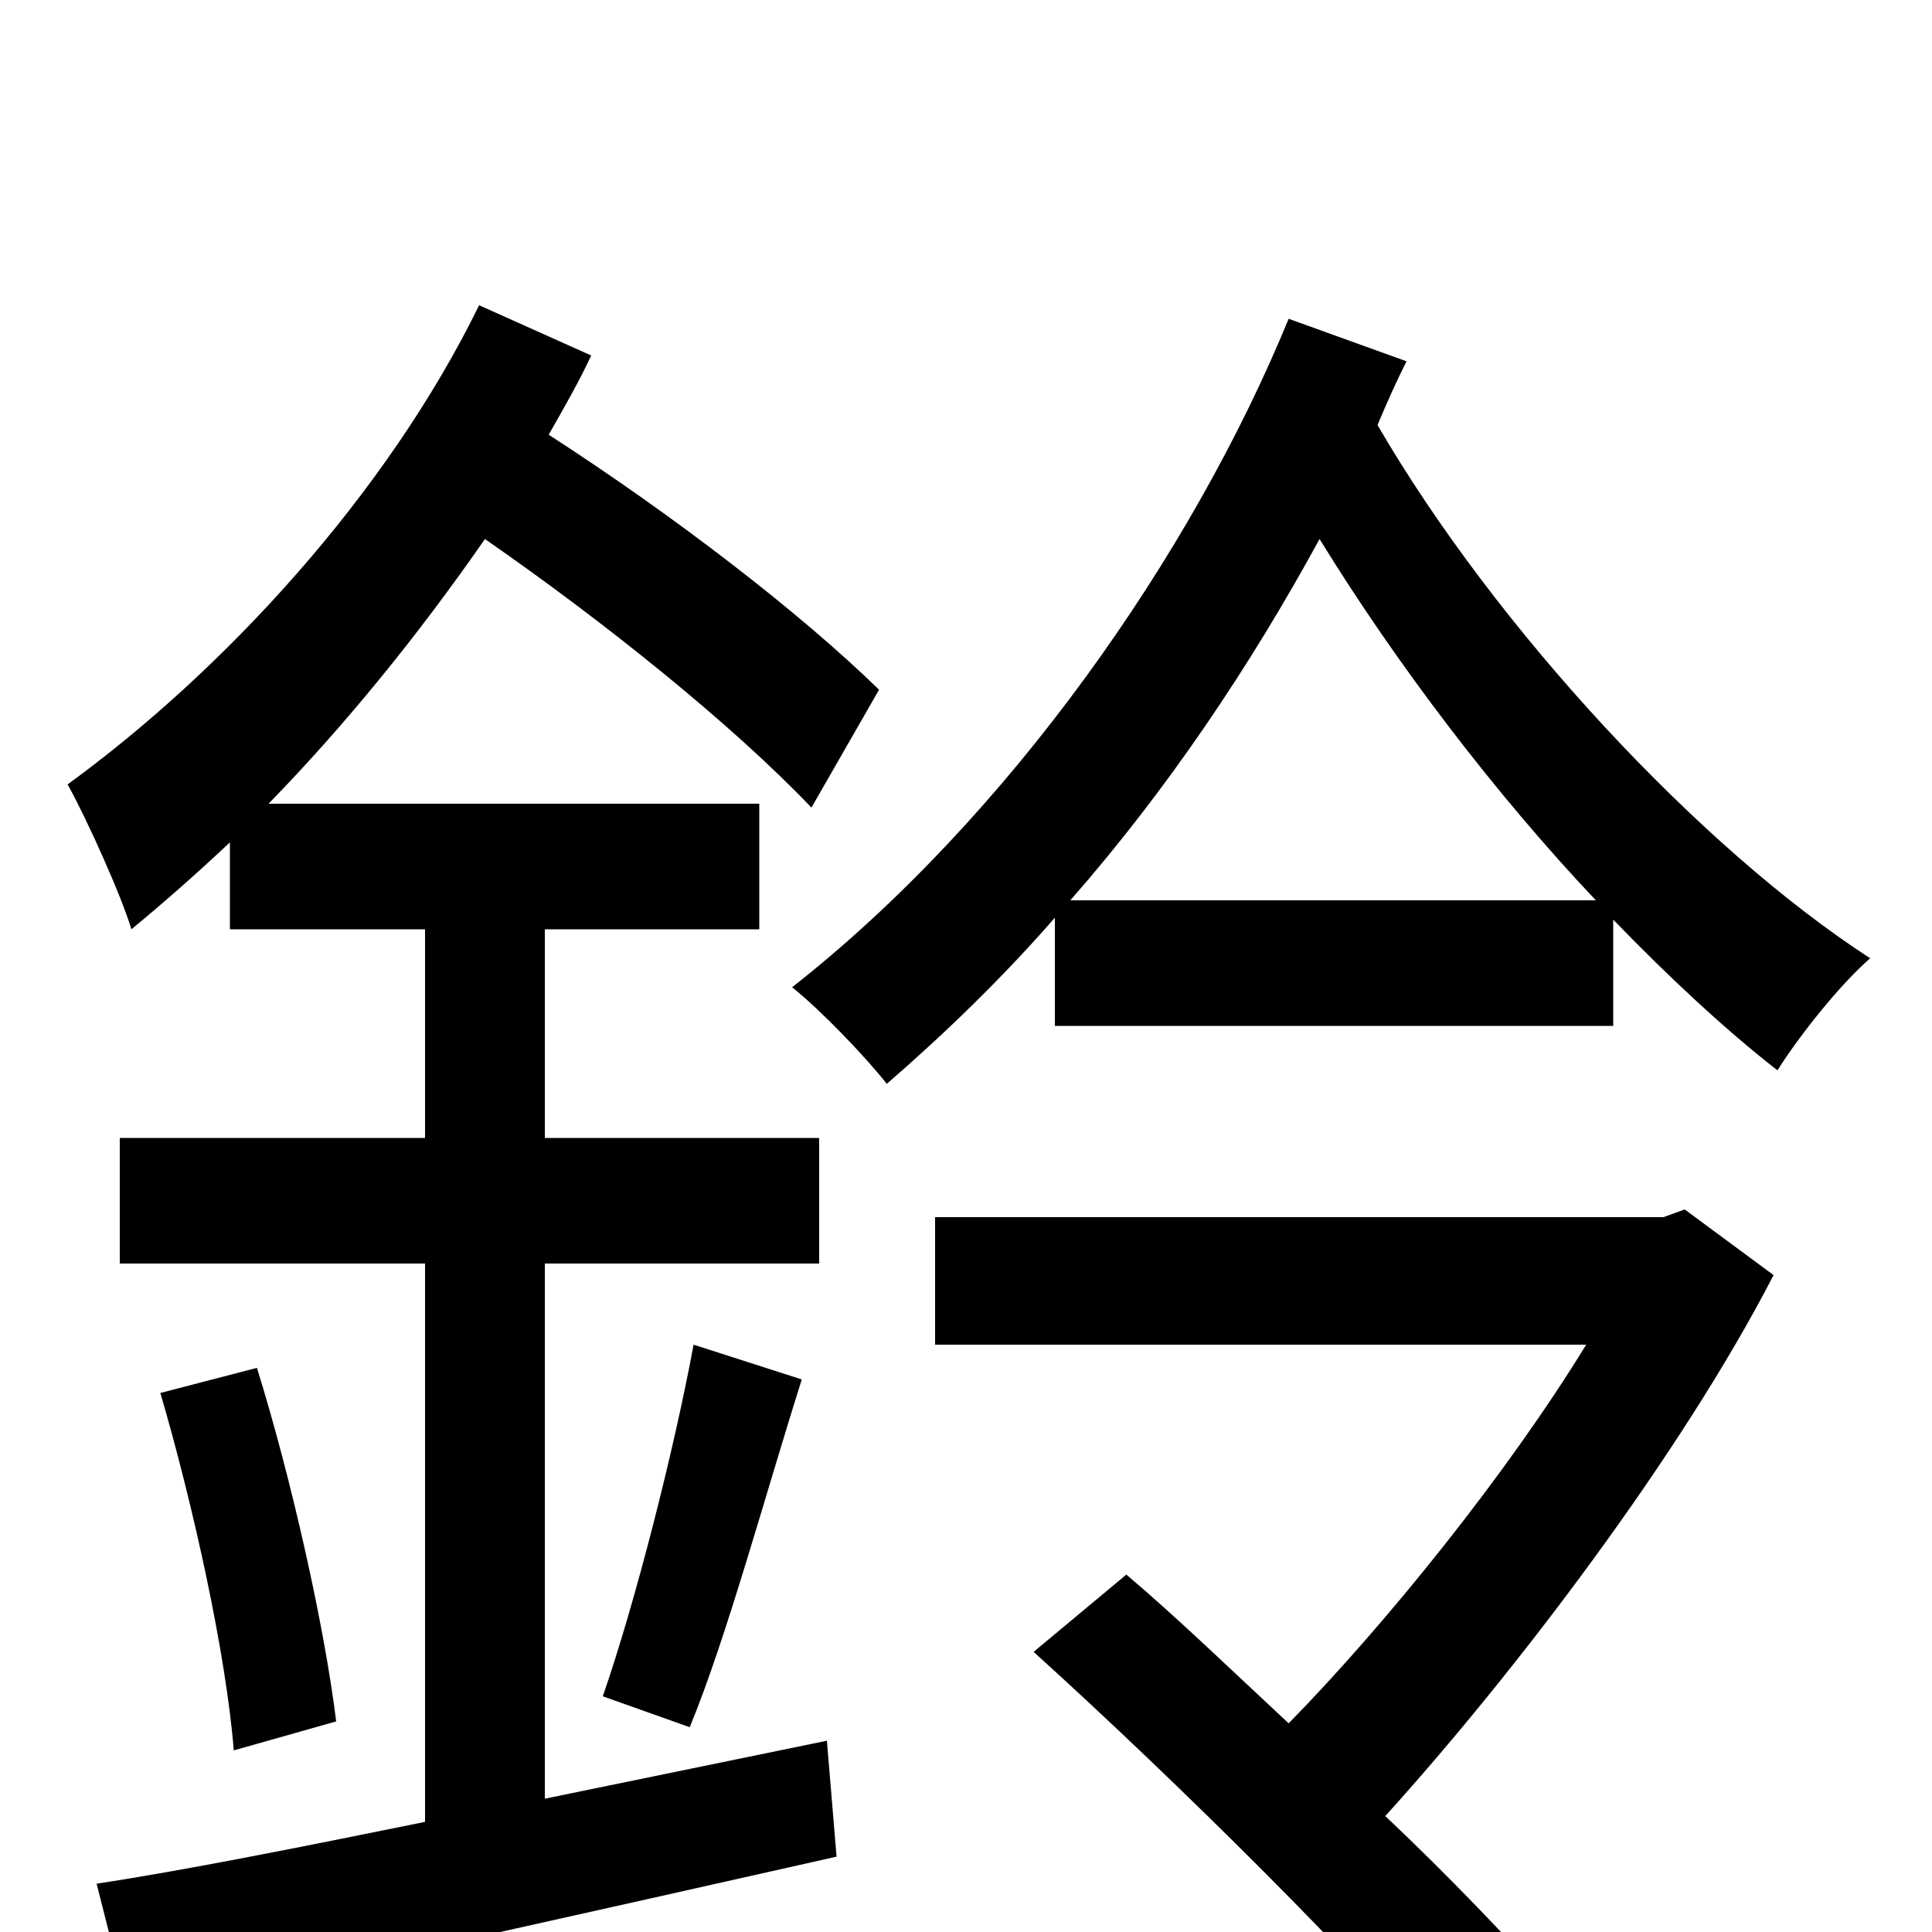 <svg xmlns="http://www.w3.org/2000/svg" viewBox="0 -1000 1000 1000">
	<path fill="#000000" d="M282 -69V-346H424V-411H282V-519H393V-584H139C179 -625 217 -672 251 -721C313 -678 379 -625 420 -582L455 -643C414 -683 349 -733 284 -775C292 -789 300 -803 306 -816L248 -842C200 -744 116 -653 35 -594C45 -576 63 -536 68 -519C85 -533 102 -548 119 -564V-519H220V-411H62V-346H220V-57C156 -44 96 -32 50 -25L67 42C166 21 304 -10 433 -39L428 -99ZM83 -279C100 -221 117 -144 121 -94L174 -109C168 -158 151 -234 133 -292ZM357 -106C376 -152 396 -226 415 -286L359 -304C349 -250 329 -171 312 -122ZM872 -374L861 -370H484V-304H821C780 -237 717 -159 667 -108C638 -135 609 -163 583 -185L535 -145C609 -78 706 18 753 75L803 28C781 4 751 -28 717 -60C784 -134 870 -247 918 -340ZM554 -534C604 -591 647 -655 683 -721C723 -656 774 -589 826 -534ZM667 -835C617 -713 522 -577 410 -489C425 -477 448 -453 459 -439C489 -465 519 -494 546 -525V-469H835V-524C863 -495 893 -467 920 -446C932 -465 953 -491 968 -504C880 -561 774 -675 713 -780C718 -792 723 -803 728 -813Z"/>
</svg>